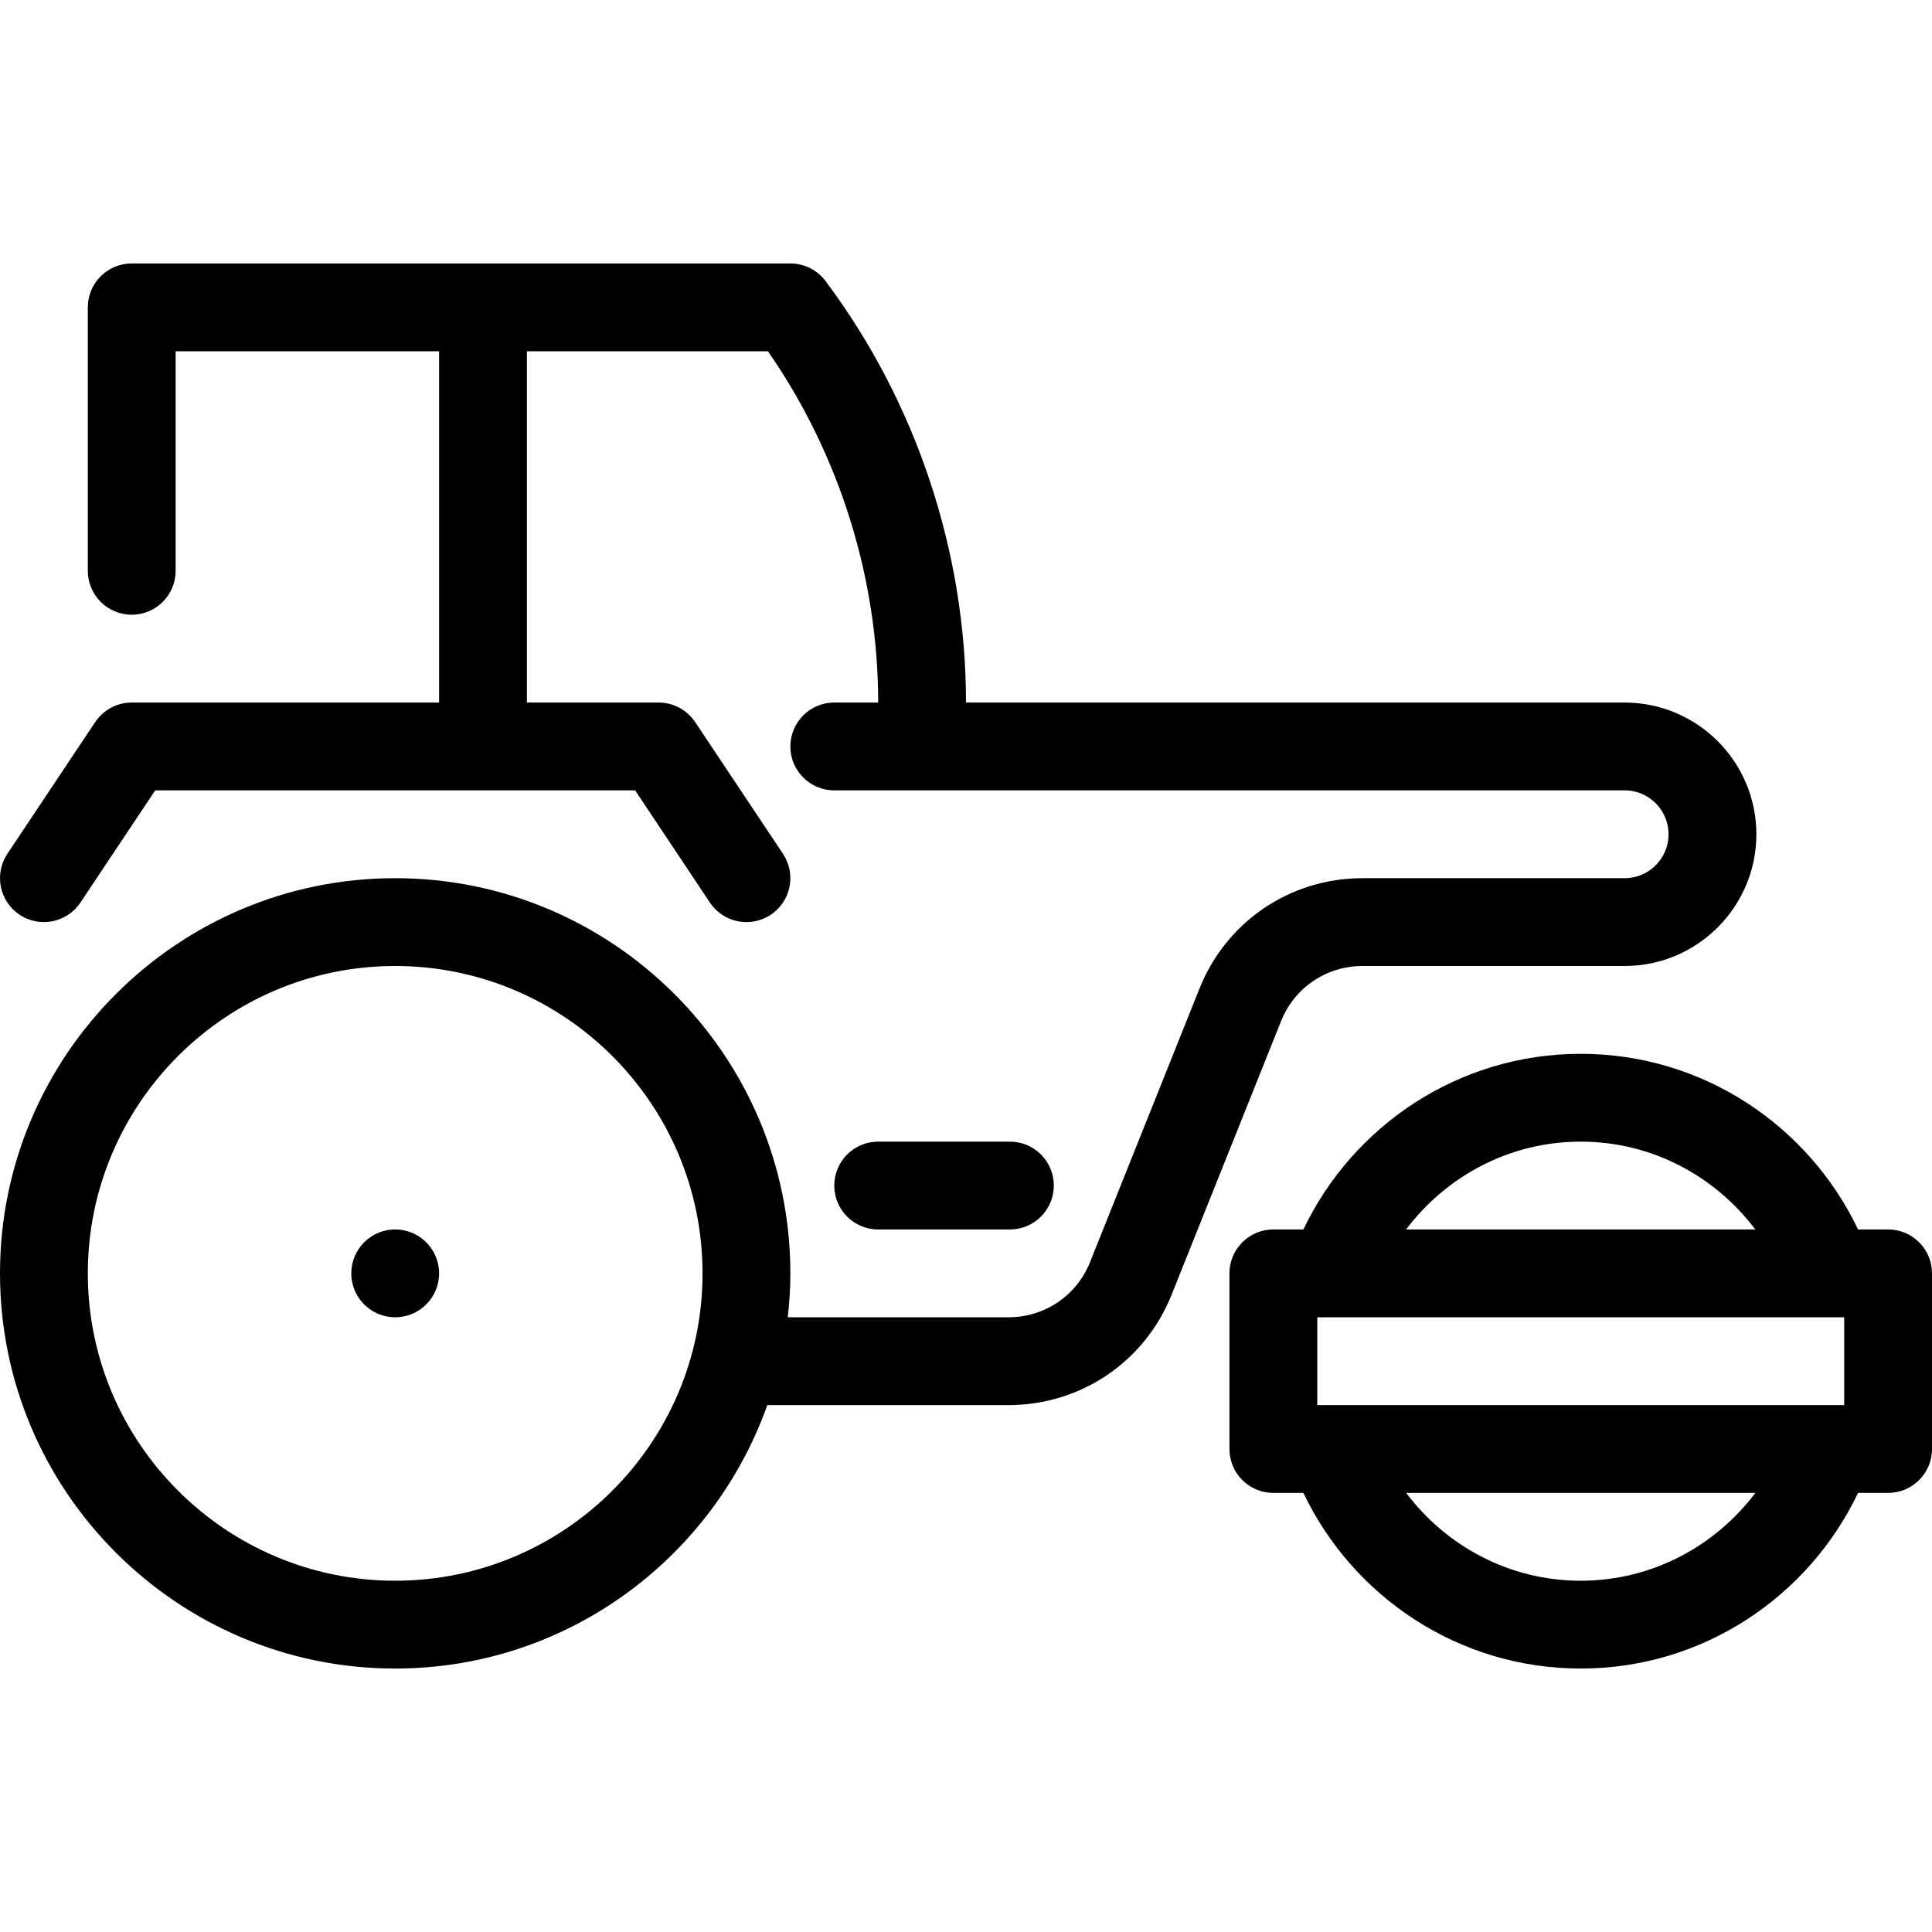 <?xml version="1.0" encoding="iso-8859-1"?>
<!-- Generator: Adobe Illustrator 21.0.0, SVG Export Plug-In . SVG Version: 6.00 Build 0)  -->
<svg version="1.1" xmlns="http://www.w3.org/2000/svg" xmlns:xlink="http://www.w3.org/1999/xlink" x="0px" y="0px"
	 viewBox="0 0 44 44" style="enable-background:new 0 0 44 44;" xml:space="preserve">
<g id="home">
</g>
<g id="buy">
</g>
<g id="search">
</g>
<g id="home_x5F_sale">
</g>
<g id="mortgage">
</g>
<g id="building">
</g>
<g id="contract">
</g>
<g id="home_x5F_key">
</g>
<g id="ruler">
</g>
<g id="trowel">
</g>
<g id="truck">
</g>
<g id="wheelbarrow">
</g>
<g id="cone">
</g>
<g id="barrier">
</g>
<g id="bulldozer">
</g>
<g id="floor_x5F_plan">
</g>
<g id="crane">
</g>
<g id="demolition_x5F_crane">
</g>
<g id="crane_x5F_hook">
</g>
<g id="roller">
	<g>
		<circle cx="9" cy="29" r="1"/>
		<path d="M43,28h-0.684c-1.126-2.361-3.531-4-6.316-4s-5.19,1.639-6.316,4H29c-0.553,0-1,0.447-1,1v4c0,0.553,0.447,1,1,1h0.684
			c1.126,2.361,3.531,4,6.316,4s5.19-1.639,6.316-4H43c0.553,0,1-0.447,1-1v-4C44,28.447,43.553,28,43,28z M42,32H30v-2h12V32z
			 M36,26c1.628,0,3.064,0.791,3.976,2h-7.953C32.936,26.791,34.372,26,36,26z M36,36c-1.628,0-3.064-0.791-3.976-2h7.953
			C39.064,35.209,37.628,36,36,36z"/>
		<path d="M31.031,22H37c1.654,0,3-1.346,3-3s-1.346-3-3-3H22c0-3.438-1.137-6.849-3.2-9.6C18.611,6.148,18.315,6,18,6H3
			C2.448,6,2,6.447,2,7v6c0,0.553,0.448,1,1,1s1-0.447,1-1V8h6v8H3c-0.334,0-0.646,0.167-0.832,0.445l-2,3
			c-0.306,0.46-0.182,1.08,0.277,1.387c0.459,0.306,1.08,0.183,1.387-0.277L3.535,18h10.93l1.703,2.555
			C16.361,20.844,16.678,21,17.001,21c0.19,0,0.383-0.055,0.554-0.168c0.459-0.307,0.583-0.927,0.277-1.387l-2-3
			C15.646,16.167,15.334,16,15,16h-3V8h5.489C19.111,10.334,20,13.155,20,16h-1c-0.552,0-1,0.447-1,1s0.448,1,1,1h2h1h15
			c0.552,0,1,0.448,1,1s-0.448,1-1,1h-5.969c-1.646,0-3.104,0.987-3.714,2.515l-2.492,6.229C24.521,29.507,23.791,30,22.969,30
			h-5.028C17.978,29.671,18,29.338,18,29c0-4.963-4.038-9-9-9s-9,4.037-9,9s4.038,9,9,9c3.909,0,7.235-2.51,8.475-6h5.494
			c1.646,0,3.104-0.987,3.714-2.515l2.492-6.229C29.479,22.493,30.209,22,31.031,22z M9,36c-3.86,0-7-3.141-7-7s3.14-7,7-7
			s7,3.141,7,7S12.86,36,9,36z"/>
		<path d="M23,28c0.553,0,1-0.447,1-1s-0.447-1-1-1h-3c-0.553,0-1,0.447-1,1s0.447,1,1,1H23z"/>
	</g>
</g>
</svg>
